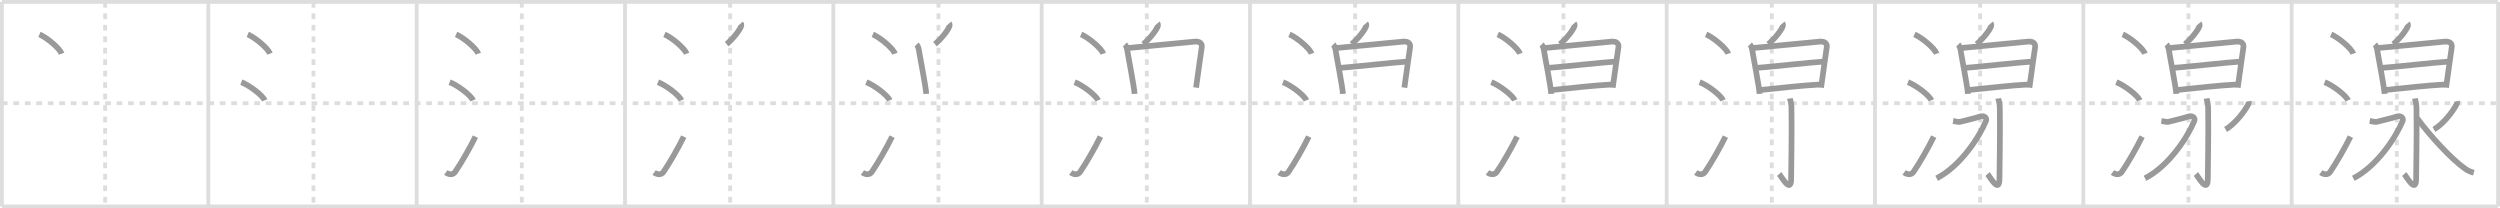 <svg width="1308px" height="109px" viewBox="0 0 1308 109" xmlns="http://www.w3.org/2000/svg" xmlns:xlink="http://www.w3.org/1999/xlink" xml:space="preserve" version="1.1" baseProfile="full">
<line x1="1" y1="1" x2="1307" y2="1" style="stroke:#ddd;stroke-width:2"></line>
<line x1="1" y1="1" x2="1" y2="108" style="stroke:#ddd;stroke-width:2"></line>
<line x1="1" y1="108" x2="1307" y2="108" style="stroke:#ddd;stroke-width:2"></line>
<line x1="1307" y1="1" x2="1307" y2="108" style="stroke:#ddd;stroke-width:2"></line>
<line x1="109" y1="1" x2="109" y2="108" style="stroke:#ddd;stroke-width:2"></line>
<line x1="218" y1="1" x2="218" y2="108" style="stroke:#ddd;stroke-width:2"></line>
<line x1="327" y1="1" x2="327" y2="108" style="stroke:#ddd;stroke-width:2"></line>
<line x1="436" y1="1" x2="436" y2="108" style="stroke:#ddd;stroke-width:2"></line>
<line x1="545" y1="1" x2="545" y2="108" style="stroke:#ddd;stroke-width:2"></line>
<line x1="654" y1="1" x2="654" y2="108" style="stroke:#ddd;stroke-width:2"></line>
<line x1="763" y1="1" x2="763" y2="108" style="stroke:#ddd;stroke-width:2"></line>
<line x1="872" y1="1" x2="872" y2="108" style="stroke:#ddd;stroke-width:2"></line>
<line x1="981" y1="1" x2="981" y2="108" style="stroke:#ddd;stroke-width:2"></line>
<line x1="1090" y1="1" x2="1090" y2="108" style="stroke:#ddd;stroke-width:2"></line>
<line x1="1199" y1="1" x2="1199" y2="108" style="stroke:#ddd;stroke-width:2"></line>
<line x1="1" y1="54" x2="1307" y2="54" style="stroke:#ddd;stroke-width:2;stroke-dasharray:3 3"></line>
<line x1="55" y1="1" x2="55" y2="108" style="stroke:#ddd;stroke-width:2;stroke-dasharray:3 3"></line>
<line x1="164" y1="1" x2="164" y2="108" style="stroke:#ddd;stroke-width:2;stroke-dasharray:3 3"></line>
<line x1="273" y1="1" x2="273" y2="108" style="stroke:#ddd;stroke-width:2;stroke-dasharray:3 3"></line>
<line x1="382" y1="1" x2="382" y2="108" style="stroke:#ddd;stroke-width:2;stroke-dasharray:3 3"></line>
<line x1="491" y1="1" x2="491" y2="108" style="stroke:#ddd;stroke-width:2;stroke-dasharray:3 3"></line>
<line x1="600" y1="1" x2="600" y2="108" style="stroke:#ddd;stroke-width:2;stroke-dasharray:3 3"></line>
<line x1="709" y1="1" x2="709" y2="108" style="stroke:#ddd;stroke-width:2;stroke-dasharray:3 3"></line>
<line x1="818" y1="1" x2="818" y2="108" style="stroke:#ddd;stroke-width:2;stroke-dasharray:3 3"></line>
<line x1="927" y1="1" x2="927" y2="108" style="stroke:#ddd;stroke-width:2;stroke-dasharray:3 3"></line>
<line x1="1036" y1="1" x2="1036" y2="108" style="stroke:#ddd;stroke-width:2;stroke-dasharray:3 3"></line>
<line x1="1145" y1="1" x2="1145" y2="108" style="stroke:#ddd;stroke-width:2;stroke-dasharray:3 3"></line>
<line x1="1254" y1="1" x2="1254" y2="108" style="stroke:#ddd;stroke-width:2;stroke-dasharray:3 3"></line>
<path d="M20.63,18c4.1,1.78,10.59,7.32,11.62,10.09" style="fill:none;stroke:#999;stroke-width:3"></path>

<path d="M129.63,18c4.1,1.78,10.59,7.32,11.62,10.09" style="fill:none;stroke:#999;stroke-width:3"></path>
<path d="M126.25,43c4.32,1.68,11.17,6.89,12.25,9.5" style="fill:none;stroke:#999;stroke-width:3"></path>

<path d="M238.63,18c4.1,1.78,10.59,7.32,11.62,10.09" style="fill:none;stroke:#999;stroke-width:3"></path>
<path d="M235.25,43c4.32,1.68,11.17,6.89,12.25,9.5" style="fill:none;stroke:#999;stroke-width:3"></path>
<path d="M233.25,90.23c1.71,1.27,3.78,1.32,4.86-0.25c3.14-4.57,7.79-12.66,10.64-18.49" style="fill:none;stroke:#999;stroke-width:3"></path>

<path d="M347.63,18c4.1,1.78,10.59,7.32,11.62,10.09" style="fill:none;stroke:#999;stroke-width:3"></path>
<path d="M344.25,43c4.32,1.68,11.17,6.89,12.25,9.5" style="fill:none;stroke:#999;stroke-width:3"></path>
<path d="M342.25,90.23c1.71,1.27,3.78,1.32,4.86-0.25c3.14-4.57,7.79-12.66,10.64-18.49" style="fill:none;stroke:#999;stroke-width:3"></path>
<path d="M387.55,12.25c0.31,0.36,0.36,0.82,0.29,1.15c-0.44,1.97-4.23,6.86-7.67,9.69" style="fill:none;stroke:#999;stroke-width:3"></path>

<path d="M456.63,18c4.1,1.78,10.59,7.32,11.62,10.09" style="fill:none;stroke:#999;stroke-width:3"></path>
<path d="M453.25,43c4.32,1.68,11.17,6.89,12.25,9.5" style="fill:none;stroke:#999;stroke-width:3"></path>
<path d="M451.25,90.23c1.71,1.27,3.78,1.32,4.86-0.25c3.14-4.57,7.79-12.66,10.64-18.49" style="fill:none;stroke:#999;stroke-width:3"></path>
<path d="M496.55,12.25c0.31,0.36,0.36,0.82,0.29,1.15c-0.44,1.97-4.23,6.86-7.67,9.69" style="fill:none;stroke:#999;stroke-width:3"></path>
<path d="M479.54,23.28c0.59,0.58,1.07,1.86,1.19,2.66c0.39,2.82,3.65,19.21,3.89,23.17" style="fill:none;stroke:#999;stroke-width:3"></path>

<path d="M565.63,18c4.1,1.78,10.59,7.32,11.62,10.09" style="fill:none;stroke:#999;stroke-width:3"></path>
<path d="M562.25,43c4.32,1.68,11.17,6.89,12.25,9.5" style="fill:none;stroke:#999;stroke-width:3"></path>
<path d="M560.25,90.23c1.71,1.27,3.78,1.32,4.86-0.25c3.14-4.57,7.79-12.66,10.64-18.49" style="fill:none;stroke:#999;stroke-width:3"></path>
<path d="M605.55,12.25c0.31,0.36,0.36,0.82,0.29,1.15c-0.44,1.97-4.23,6.86-7.67,9.69" style="fill:none;stroke:#999;stroke-width:3"></path>
<path d="M588.54,23.28c0.59,0.58,1.07,1.86,1.19,2.66c0.39,2.82,3.65,19.21,3.89,23.17" style="fill:none;stroke:#999;stroke-width:3"></path>
<path d="M590.08,25.13c3.34-0.27,31.94-3.08,34.98-3.35c2.54-0.23,4.12,0.87,3.66,3.22c-0.25,1.27-1.6,11.5-2.94,20.84" style="fill:none;stroke:#999;stroke-width:3"></path>

<path d="M674.63,18c4.1,1.78,10.59,7.32,11.62,10.09" style="fill:none;stroke:#999;stroke-width:3"></path>
<path d="M671.25,43c4.32,1.68,11.17,6.89,12.25,9.5" style="fill:none;stroke:#999;stroke-width:3"></path>
<path d="M669.25,90.23c1.71,1.27,3.78,1.32,4.86-0.25c3.14-4.57,7.79-12.66,10.64-18.49" style="fill:none;stroke:#999;stroke-width:3"></path>
<path d="M714.55,12.25c0.31,0.36,0.36,0.82,0.29,1.15c-0.44,1.97-4.23,6.86-7.67,9.69" style="fill:none;stroke:#999;stroke-width:3"></path>
<path d="M697.54,23.28c0.59,0.58,1.07,1.86,1.19,2.66c0.39,2.82,3.65,19.21,3.89,23.17" style="fill:none;stroke:#999;stroke-width:3"></path>
<path d="M699.08,25.13c3.34-0.27,31.94-3.08,34.98-3.35c2.54-0.23,4.12,0.87,3.66,3.22c-0.25,1.27-1.6,11.5-2.94,20.84" style="fill:none;stroke:#999;stroke-width:3"></path>
<path d="M701.3,35.5c3.84-0.19,29.33-3,35.13-3.29" style="fill:none;stroke:#999;stroke-width:3"></path>

<path d="M783.63,18c4.1,1.78,10.59,7.32,11.62,10.09" style="fill:none;stroke:#999;stroke-width:3"></path>
<path d="M780.25,43c4.32,1.68,11.17,6.89,12.25,9.5" style="fill:none;stroke:#999;stroke-width:3"></path>
<path d="M778.25,90.23c1.71,1.27,3.78,1.32,4.86-0.25c3.14-4.57,7.79-12.66,10.64-18.49" style="fill:none;stroke:#999;stroke-width:3"></path>
<path d="M823.55,12.25c0.31,0.36,0.36,0.82,0.29,1.15c-0.44,1.97-4.23,6.86-7.67,9.69" style="fill:none;stroke:#999;stroke-width:3"></path>
<path d="M806.54,23.28c0.59,0.58,1.07,1.86,1.19,2.66c0.39,2.82,3.65,19.21,3.89,23.17" style="fill:none;stroke:#999;stroke-width:3"></path>
<path d="M808.08,25.13c3.34-0.27,31.94-3.08,34.98-3.35c2.54-0.23,4.12,0.87,3.66,3.22c-0.25,1.27-1.6,11.5-2.94,20.84" style="fill:none;stroke:#999;stroke-width:3"></path>
<path d="M810.3,35.5c3.84-0.19,29.33-3,35.13-3.29" style="fill:none;stroke:#999;stroke-width:3"></path>
<path d="M811.68,47.11c10.1-1.04,23.03-2.49,31.68-2.91" style="fill:none;stroke:#999;stroke-width:3"></path>

<path d="M892.63,18c4.1,1.78,10.59,7.32,11.62,10.09" style="fill:none;stroke:#999;stroke-width:3"></path>
<path d="M889.25,43c4.32,1.68,11.17,6.89,12.25,9.5" style="fill:none;stroke:#999;stroke-width:3"></path>
<path d="M887.25,90.23c1.71,1.27,3.78,1.32,4.86-0.25c3.14-4.57,7.79-12.66,10.64-18.49" style="fill:none;stroke:#999;stroke-width:3"></path>
<path d="M932.55,12.25c0.31,0.36,0.36,0.82,0.29,1.15c-0.44,1.97-4.23,6.86-7.67,9.69" style="fill:none;stroke:#999;stroke-width:3"></path>
<path d="M915.54,23.28c0.59,0.58,1.07,1.86,1.19,2.66c0.39,2.82,3.65,19.21,3.89,23.17" style="fill:none;stroke:#999;stroke-width:3"></path>
<path d="M917.08,25.13c3.34-0.27,31.94-3.08,34.98-3.35c2.54-0.23,4.12,0.87,3.66,3.22c-0.25,1.27-1.6,11.5-2.94,20.84" style="fill:none;stroke:#999;stroke-width:3"></path>
<path d="M919.3,35.5c3.84-0.19,29.33-3,35.13-3.29" style="fill:none;stroke:#999;stroke-width:3"></path>
<path d="M920.68,47.11c10.1-1.04,23.03-2.49,31.68-2.91" style="fill:none;stroke:#999;stroke-width:3"></path>
<path d="M936.47,51.51c0.06,0.42,0.77,2.17,0.82,4.81c0.26,12.68-0.17,32.92-0.17,37.24c0,8.19-5.25-1.45-6.23-2.53" style="fill:none;stroke:#999;stroke-width:3"></path>

<path d="M1001.63,18c4.1,1.78,10.59,7.32,11.62,10.09" style="fill:none;stroke:#999;stroke-width:3"></path>
<path d="M998.25,43c4.32,1.68,11.17,6.89,12.25,9.5" style="fill:none;stroke:#999;stroke-width:3"></path>
<path d="M996.25,90.23c1.71,1.27,3.78,1.32,4.86-0.25c3.14-4.57,7.79-12.66,10.64-18.49" style="fill:none;stroke:#999;stroke-width:3"></path>
<path d="M1041.55,12.25c0.31,0.36,0.36,0.82,0.29,1.15c-0.44,1.97-4.23,6.86-7.67,9.69" style="fill:none;stroke:#999;stroke-width:3"></path>
<path d="M1024.54,23.28c0.59,0.58,1.07,1.86,1.19,2.66c0.39,2.82,3.65,19.21,3.89,23.17" style="fill:none;stroke:#999;stroke-width:3"></path>
<path d="M1026.08,25.13c3.34-0.27,31.94-3.08,34.98-3.35c2.54-0.23,4.12,0.87,3.66,3.22c-0.25,1.27-1.6,11.5-2.94,20.84" style="fill:none;stroke:#999;stroke-width:3"></path>
<path d="M1028.3,35.5c3.84-0.19,29.33-3,35.13-3.29" style="fill:none;stroke:#999;stroke-width:3"></path>
<path d="M1029.68,47.11c10.1-1.04,23.03-2.49,31.68-2.91" style="fill:none;stroke:#999;stroke-width:3"></path>
<path d="M1045.47,51.51c0.06,0.42,0.77,2.17,0.82,4.81c0.26,12.68-0.17,32.92-0.17,37.24c0,8.19-5.25-1.45-6.23-2.53" style="fill:none;stroke:#999;stroke-width:3"></path>
<path d="M1021.85,63.28c1.26,0.19,2.74,0.75,4,0.38c1.26-0.38,7.94-1.9,10.05-2.65c2.11-0.75,3.83,0.58,3.16,2.26C1035.62,71.75,1025.62,87,1013.25,93.29" style="fill:none;stroke:#999;stroke-width:3"></path>

<path d="M1110.63,18c4.1,1.78,10.59,7.32,11.62,10.09" style="fill:none;stroke:#999;stroke-width:3"></path>
<path d="M1107.25,43c4.32,1.68,11.17,6.89,12.25,9.5" style="fill:none;stroke:#999;stroke-width:3"></path>
<path d="M1105.25,90.23c1.71,1.27,3.78,1.32,4.86-0.25c3.14-4.57,7.79-12.66,10.64-18.49" style="fill:none;stroke:#999;stroke-width:3"></path>
<path d="M1150.55,12.25c0.31,0.36,0.36,0.82,0.29,1.15c-0.44,1.97-4.23,6.86-7.67,9.69" style="fill:none;stroke:#999;stroke-width:3"></path>
<path d="M1133.54,23.28c0.59,0.58,1.07,1.86,1.19,2.66c0.39,2.82,3.65,19.21,3.89,23.17" style="fill:none;stroke:#999;stroke-width:3"></path>
<path d="M1135.08,25.13c3.34-0.27,31.94-3.08,34.98-3.35c2.54-0.23,4.12,0.87,3.66,3.22c-0.25,1.27-1.6,11.5-2.94,20.84" style="fill:none;stroke:#999;stroke-width:3"></path>
<path d="M1137.3,35.5c3.84-0.19,29.33-3,35.13-3.29" style="fill:none;stroke:#999;stroke-width:3"></path>
<path d="M1138.68,47.11c10.1-1.04,23.03-2.49,31.68-2.91" style="fill:none;stroke:#999;stroke-width:3"></path>
<path d="M1154.47,51.51c0.06,0.42,0.77,2.17,0.82,4.81c0.26,12.68-0.17,32.92-0.17,37.24c0,8.19-5.25-1.45-6.23-2.53" style="fill:none;stroke:#999;stroke-width:3"></path>
<path d="M1130.85,63.28c1.26,0.19,2.74,0.75,4,0.38c1.26-0.38,7.94-1.9,10.05-2.65c2.11-0.75,3.83,0.58,3.16,2.26C1144.62,71.75,1134.62,87,1122.25,93.29" style="fill:none;stroke:#999;stroke-width:3"></path>
<path d="M1176.46,52.97c0.07,0.38,0.12,1.02-0.13,1.52c-2.36,4.65-7.64,10.81-11.91,13.24" style="fill:none;stroke:#999;stroke-width:3"></path>

<path d="M1219.63,18c4.1,1.78,10.59,7.32,11.62,10.09" style="fill:none;stroke:#999;stroke-width:3"></path>
<path d="M1216.25,43c4.32,1.68,11.17,6.89,12.25,9.5" style="fill:none;stroke:#999;stroke-width:3"></path>
<path d="M1214.25,90.23c1.71,1.27,3.78,1.32,4.86-0.25c3.14-4.57,7.79-12.66,10.64-18.49" style="fill:none;stroke:#999;stroke-width:3"></path>
<path d="M1259.55,12.25c0.31,0.36,0.36,0.82,0.29,1.15c-0.44,1.97-4.23,6.86-7.67,9.69" style="fill:none;stroke:#999;stroke-width:3"></path>
<path d="M1242.54,23.28c0.59,0.58,1.07,1.86,1.19,2.66c0.39,2.82,3.65,19.21,3.89,23.17" style="fill:none;stroke:#999;stroke-width:3"></path>
<path d="M1244.08,25.13c3.34-0.27,31.94-3.08,34.98-3.35c2.54-0.23,4.12,0.87,3.66,3.22c-0.25,1.27-1.6,11.5-2.94,20.84" style="fill:none;stroke:#999;stroke-width:3"></path>
<path d="M1246.3,35.5c3.84-0.19,29.33-3,35.13-3.29" style="fill:none;stroke:#999;stroke-width:3"></path>
<path d="M1247.68,47.11c10.1-1.04,23.03-2.49,31.68-2.91" style="fill:none;stroke:#999;stroke-width:3"></path>
<path d="M1263.47,51.51c0.06,0.42,0.77,2.17,0.82,4.81c0.26,12.68-0.17,32.92-0.17,37.24c0,8.19-5.25-1.45-6.23-2.53" style="fill:none;stroke:#999;stroke-width:3"></path>
<path d="M1239.85,63.28c1.26,0.19,2.74,0.75,4,0.38c1.26-0.38,7.94-1.9,10.05-2.65c2.11-0.75,3.83,0.58,3.16,2.26C1253.62,71.75,1243.62,87,1231.25,93.29" style="fill:none;stroke:#999;stroke-width:3"></path>
<path d="M1285.46,52.97c0.07,0.38,0.12,1.02-0.13,1.52c-2.36,4.65-7.64,10.81-11.91,13.24" style="fill:none;stroke:#999;stroke-width:3"></path>
<path d="M1264.71,61.96c6.62,9.02,17.72,21.19,25.12,26.38c1.56,1.09,3.04,1.65,4.47,2.02" style="fill:none;stroke:#999;stroke-width:3"></path>

</svg>